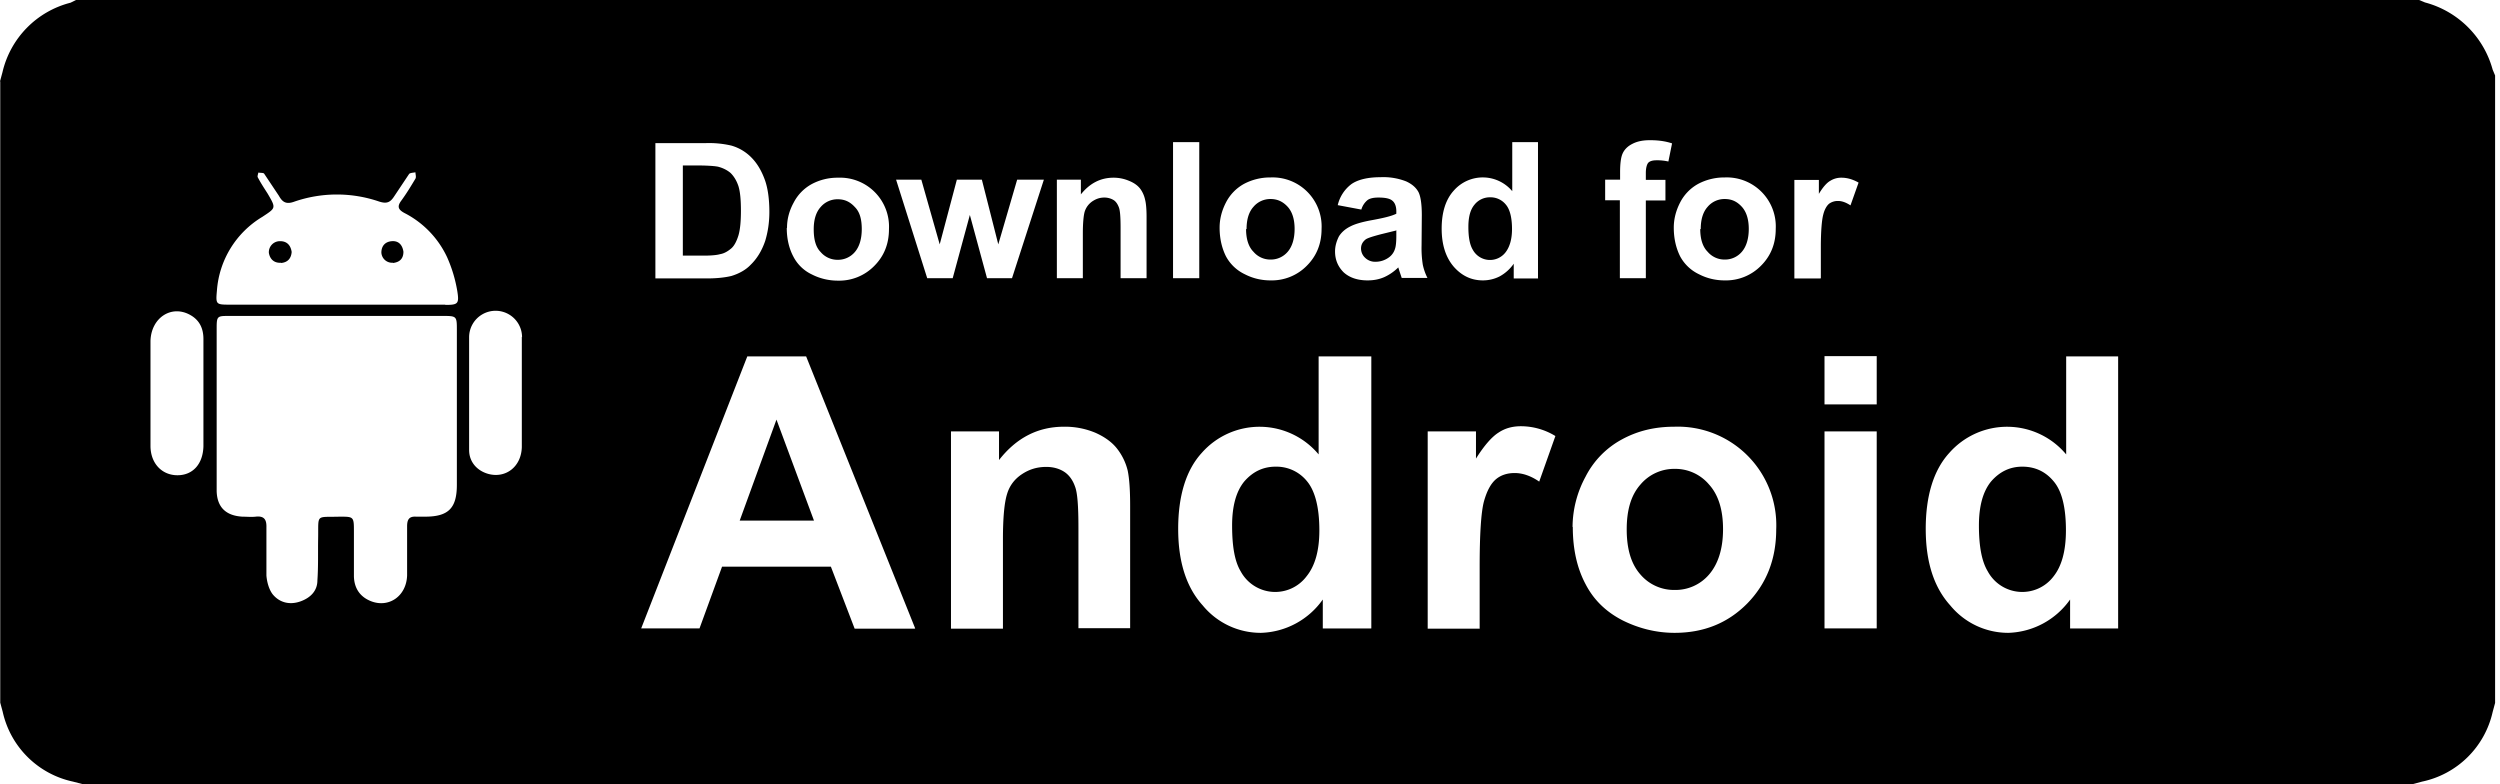 <svg height="32" width="102" xmlns="http://www.w3.org/2000/svg"><title>Download the Swopstakes Android App</title><path d="M8.3 13.83c0-.43-.16-.77-.54-.98-.77-.43-1.6.12-1.62 1.07v4.27c0 .72.47 1.2 1.1 1.2.63 0 1.04-.46 1.06-1.18v-4.38zm13-.07a1.08 1.08 0 0 0-2.16 0v4.6c0 .5.34.86.8.98.7.18 1.33-.3 1.35-1.1v-4.5zm-3.14-1.32c.52 0 .58-.04.5-.55a5.7 5.7 0 0 0-.42-1.4 3.86 3.86 0 0 0-1.74-1.8c-.26-.14-.3-.27-.13-.5.22-.3.4-.6.58-.9.04-.07 0-.18 0-.26-.1.02-.22.02-.26.07l-.6.9c-.16.25-.3.33-.63.22a5.32 5.32 0 0 0-3.46.01c-.33.12-.48.01-.62-.24l-.6-.9c-.03-.05-.16-.03-.24-.05-.01.07-.05.16-.02.2.12.23.26.44.4.66.35.6.34.58-.22.95a3.83 3.83 0 0 0-1.85 3.01c-.05.56-.04.57.53.57h8.8zm-8.8.45c-.5 0-.52 0-.52.52v6.63c.02.66.38 1 1.05 1.04.18 0 .36.02.54 0 .35-.04.45.12.44.44v1.96c.02.26.1.56.25.76.28.35.7.45 1.13.3.4-.14.7-.42.7-.86.04-.57.02-1.14.03-1.7.02-1.03-.12-.87.88-.9.57 0 .58 0 .58.6v1.83c.01.48.24.84.7 1.02.72.28 1.44-.2 1.47-1.05v-2c0-.27.07-.42.37-.4h.36c.95 0 1.3-.34 1.3-1.3v-6.32c0-.57-.01-.57-.6-.57H9.36zM0 3.32l.1-.37A3.82 3.82 0 0 1 2.88.11L3.1 0h95.6l.24.1a3.9 3.9 0 0 1 2.76 2.74l.1.24v25.6l-.1.37a3.74 3.74 0 0 1-2.88 2.84l-.37.1H3.36l-.38-.1a3.74 3.74 0 0 1-2.87-2.85l-.1-.37V3.32zm16.03 7.4a.44.44 0 0 1-.47-.41c0-.28.16-.45.43-.47.28-.02.43.16.47.43 0 .28-.15.43-.43.46zm-4.56 0c-.26.02-.45-.12-.5-.4a.45.45 0 0 1 .46-.48c.28 0 .43.17.47.44-.02.27-.17.43-.44.45zm15.27-4.9v5.54h2.1c.42 0 .75-.04 1-.1.33-.1.6-.26.78-.45.26-.25.46-.57.6-.98.1-.33.17-.72.17-1.18 0-.52-.06-.96-.18-1.3-.13-.36-.3-.66-.53-.9a1.86 1.86 0 0 0-.84-.51 4 4 0 0 0-1.06-.1h-2.05zm1.12.93h.5c.46 0 .77.02.93.05.2.05.38.14.52.26.13.13.24.3.32.54.07.23.1.56.1 1 0 .42-.03.76-.1 1-.08.26-.18.44-.3.54-.12.1-.27.2-.45.23-.14.04-.37.06-.68.06h-.84V6.75zM32.1 9.3c0 .46.1.85.27 1.17a1.63 1.63 0 0 0 .76.73c.33.17.7.25 1.05.25a2 2 0 0 0 1.49-.6c.4-.4.6-.9.6-1.5a2 2 0 0 0-2.08-2.1 2.23 2.23 0 0 0-1.07.26 1.8 1.8 0 0 0-.74.76c-.18.33-.27.67-.27 1.03zm1.1.05c0-.4.1-.7.28-.9a.9.9 0 0 1 .7-.32c.28 0 .5.1.7.32.2.2.28.5.28.9 0 .4-.1.72-.28.93a.9.9 0 0 1-.7.32.9.9 0 0 1-.7-.32c-.2-.2-.28-.52-.28-.92zm4.64 2h1.03l.7-2.58.7 2.58h1.02l1.3-4.02H41.5l-.77 2.64-.67-2.64h-1.02l-.7 2.64-.75-2.64h-1.03l1.27 4.02zm8.94 0v-2.5c0-.3-.02-.55-.06-.7a1.15 1.15 0 0 0-.2-.45c-.1-.13-.25-.24-.45-.32a1.6 1.6 0 0 0-.64-.13c-.53 0-.97.23-1.33.68v-.6h-.98v4.02h1.06V9.54c0-.45.03-.76.08-.92.06-.17.16-.3.3-.4.15-.1.3-.16.5-.16.14 0 .27.04.37.1s.17.17.22.3.07.4.07.84v2.05h1.06zm1.08 0h1.07V5.8h-1.07v5.55zm1.9-2.06c0 .46.1.85.26 1.17a1.7 1.7 0 0 0 .77.73c.33.17.68.25 1.05.25a2 2 0 0 0 1.48-.6c.4-.4.6-.9.6-1.5a2 2 0 0 0-2.08-2.1 2.27 2.27 0 0 0-1.08.26 1.8 1.8 0 0 0-.74.76c-.17.33-.26.67-.26 1.03zm1.1.05c0-.4.1-.7.28-.9a.9.9 0 0 1 .7-.32c.27 0 .5.1.7.32.18.2.28.5.28.9 0 .4-.1.72-.28.93a.9.9 0 0 1-.7.32.9.9 0 0 1-.7-.32c-.2-.2-.3-.52-.3-.92zm4.68-.78a.78.78 0 0 1 .26-.4c.1-.07.25-.1.44-.1.28 0 .47.04.57.13.1.08.16.23.16.43v.1c-.2.1-.54.18-1.04.27-.37.07-.65.15-.84.25-.2.1-.35.23-.46.4-.1.2-.16.4-.16.62 0 .34.12.62.35.85.24.22.57.33.98.33.24 0 .46-.04.67-.13a1.95 1.95 0 0 0 .58-.4l.04.13.1.3h1.05a2.19 2.19 0 0 1-.19-.54 4.31 4.31 0 0 1-.05-.78l.01-1.24c0-.46-.05-.78-.14-.95-.1-.18-.26-.32-.5-.43a2.55 2.55 0 0 0-1.05-.17c-.52 0-.92.1-1.18.28a1.5 1.5 0 0 0-.56.86l.96.18zm1.43.86v.2c0 .26-.02.43-.05.52a.67.67 0 0 1-.25.36.92.92 0 0 1-.55.18.58.58 0 0 1-.42-.16.52.52 0 0 1-.17-.38c0-.16.07-.28.2-.38.1-.06.3-.12.6-.2l.65-.16zm5.78 1.93V5.8H61.7v2a1.57 1.57 0 0 0-2.38-.03c-.33.36-.5.88-.5 1.56 0 .66.17 1.18.5 1.56.33.37.72.55 1.18.55.23 0 .46-.05.68-.16a1.68 1.68 0 0 0 .58-.52v.6h1zm-2.84-2.1c0-.4.08-.7.25-.9a.8.8 0 0 1 .64-.3.8.8 0 0 1 .64.3c.17.2.25.55.25 1 0 .42-.1.73-.26.94a.8.8 0 0 1-1.34-.1c-.12-.2-.18-.5-.18-.93zm5.58-1.92v.84h.6v3.18h1.06V8.18h.8v-.84h-.8v-.28c0-.2.04-.35.1-.42.07-.07.18-.1.34-.1a2.01 2.01 0 0 1 .48.05l.15-.74c-.3-.1-.6-.13-.9-.13-.3 0-.53.05-.72.15-.2.1-.33.24-.4.4s-.1.42-.1.76v.3h-.6zm2.8 1.96c0 .46.1.85.26 1.17a1.7 1.7 0 0 0 .77.73c.33.17.68.25 1.05.25a2 2 0 0 0 1.48-.6c.4-.4.6-.9.6-1.5a2 2 0 0 0-2.08-2.1 2.27 2.27 0 0 0-1.08.26 1.8 1.8 0 0 0-.74.76c-.17.33-.26.67-.26 1.03zm1.1.05c0-.4.1-.7.28-.9a.9.9 0 0 1 .7-.32c.28 0 .5.1.7.32.18.2.28.5.28.9 0 .4-.1.72-.28.93a.9.9 0 0 1-.7.32.9.9 0 0 1-.7-.32c-.2-.2-.3-.52-.3-.92zm4.9 2v-1.24c0-.68.04-1.13.1-1.35.05-.2.14-.36.24-.44A.6.6 0 0 1 75 8.2c.15 0 .32.06.5.18l.33-.93c-.23-.13-.46-.2-.7-.2a.84.84 0 0 0-.46.13c-.14.08-.3.26-.46.53v-.57h-1v4.02h1.07zM37.34 25.64l-4.45-11.1h-2.4l-4.33 11.1h2.38l.92-2.52h4.44l.97 2.53h2.44zm-4.13-4.4h-3.03l1.5-4.12 1.53 4.12zm12.9 4.4v-5c0-.62-.03-1.1-.1-1.44a2.35 2.35 0 0 0-.43-.89c-.2-.26-.5-.48-.88-.65a3.2 3.2 0 0 0-1.29-.25c-1.06 0-1.94.45-2.65 1.36V17.6H38.8v8.05h2.12V22c0-.9.06-1.5.17-1.85.1-.33.3-.6.6-.8s.62-.3 1-.3c.28 0 .53.07.73.2s.35.34.44.6c.1.25.14.8.14 1.68v4.1h2.13zm9.84 0v-11.1H53.8v4a3.14 3.14 0 0 0-4.77-.06c-.64.7-.96 1.75-.96 3.1 0 1.34.33 2.38 1 3.12a3.06 3.06 0 0 0 2.38 1.12 3.2 3.2 0 0 0 2.52-1.36v1.18h1.97zm-5.68-4.2c0-.8.17-1.4.5-1.8.35-.4.77-.6 1.28-.6a1.6 1.6 0 0 1 1.28.6c.33.4.5 1.08.5 2 0 .83-.18 1.45-.52 1.87a1.6 1.6 0 0 1-2.69-.2c-.24-.4-.35-1-.35-1.87zm10.1 4.2v-2.5c0-1.37.06-2.27.18-2.7.12-.42.28-.72.5-.9.2-.16.45-.24.75-.24s.64.1 1 .35l.66-1.86a2.7 2.7 0 0 0-1.4-.4c-.35 0-.65.08-.92.26-.27.17-.58.52-.92 1.06V17.6h-1.97v8.05h2.13zm3.8-4.14c0 .92.18 1.7.53 2.35.34.65.85 1.13 1.52 1.47.67.33 1.38.5 2.1.5 1.2 0 2.18-.4 2.97-1.2.78-.8 1.18-1.8 1.18-3.03a4.02 4.02 0 0 0-4.16-4.18c-.8 0-1.5.17-2.14.52a3.56 3.56 0 0 0-1.48 1.52 4.35 4.35 0 0 0-.53 2.05zm2.2.1c0-.8.18-1.4.56-1.83a1.8 1.8 0 0 1 1.4-.64 1.8 1.8 0 0 1 1.4.64c.38.42.57 1.03.57 1.82 0 .8-.2 1.42-.57 1.85a1.8 1.8 0 0 1-1.4.63 1.8 1.8 0 0 1-1.4-.63c-.38-.43-.56-1.04-.56-1.84zm8.07-5.1h2.13v-1.97h-2.13v1.97zm0 9.14h2.13V17.6h-2.13v8.05zm11.98 0v-11.1H84.3v4a3.14 3.14 0 0 0-4.77-.06c-.64.7-.96 1.75-.96 3.1 0 1.34.33 2.38 1 3.12a3.06 3.06 0 0 0 2.37 1.12 3.2 3.2 0 0 0 2.52-1.36v1.18h1.97zm-5.68-4.2c0-.8.17-1.4.5-1.8.35-.4.77-.6 1.27-.6.52 0 .95.2 1.28.6.34.4.5 1.08.5 2 0 .83-.17 1.45-.5 1.87a1.6 1.6 0 0 1-2.69-.2c-.24-.4-.36-1-.36-1.87z"></path><a xmlns="http://www.w3.org/2000/svg" id="anchor" xlink:href="https://swopstakes.com/mobile-app/" xmlns:xlink="http://www.w3.org/1999/xlink" target="_top"> <rect x="0" y="0" width="100%" height="100%" fill-opacity="0"/></a></svg>
